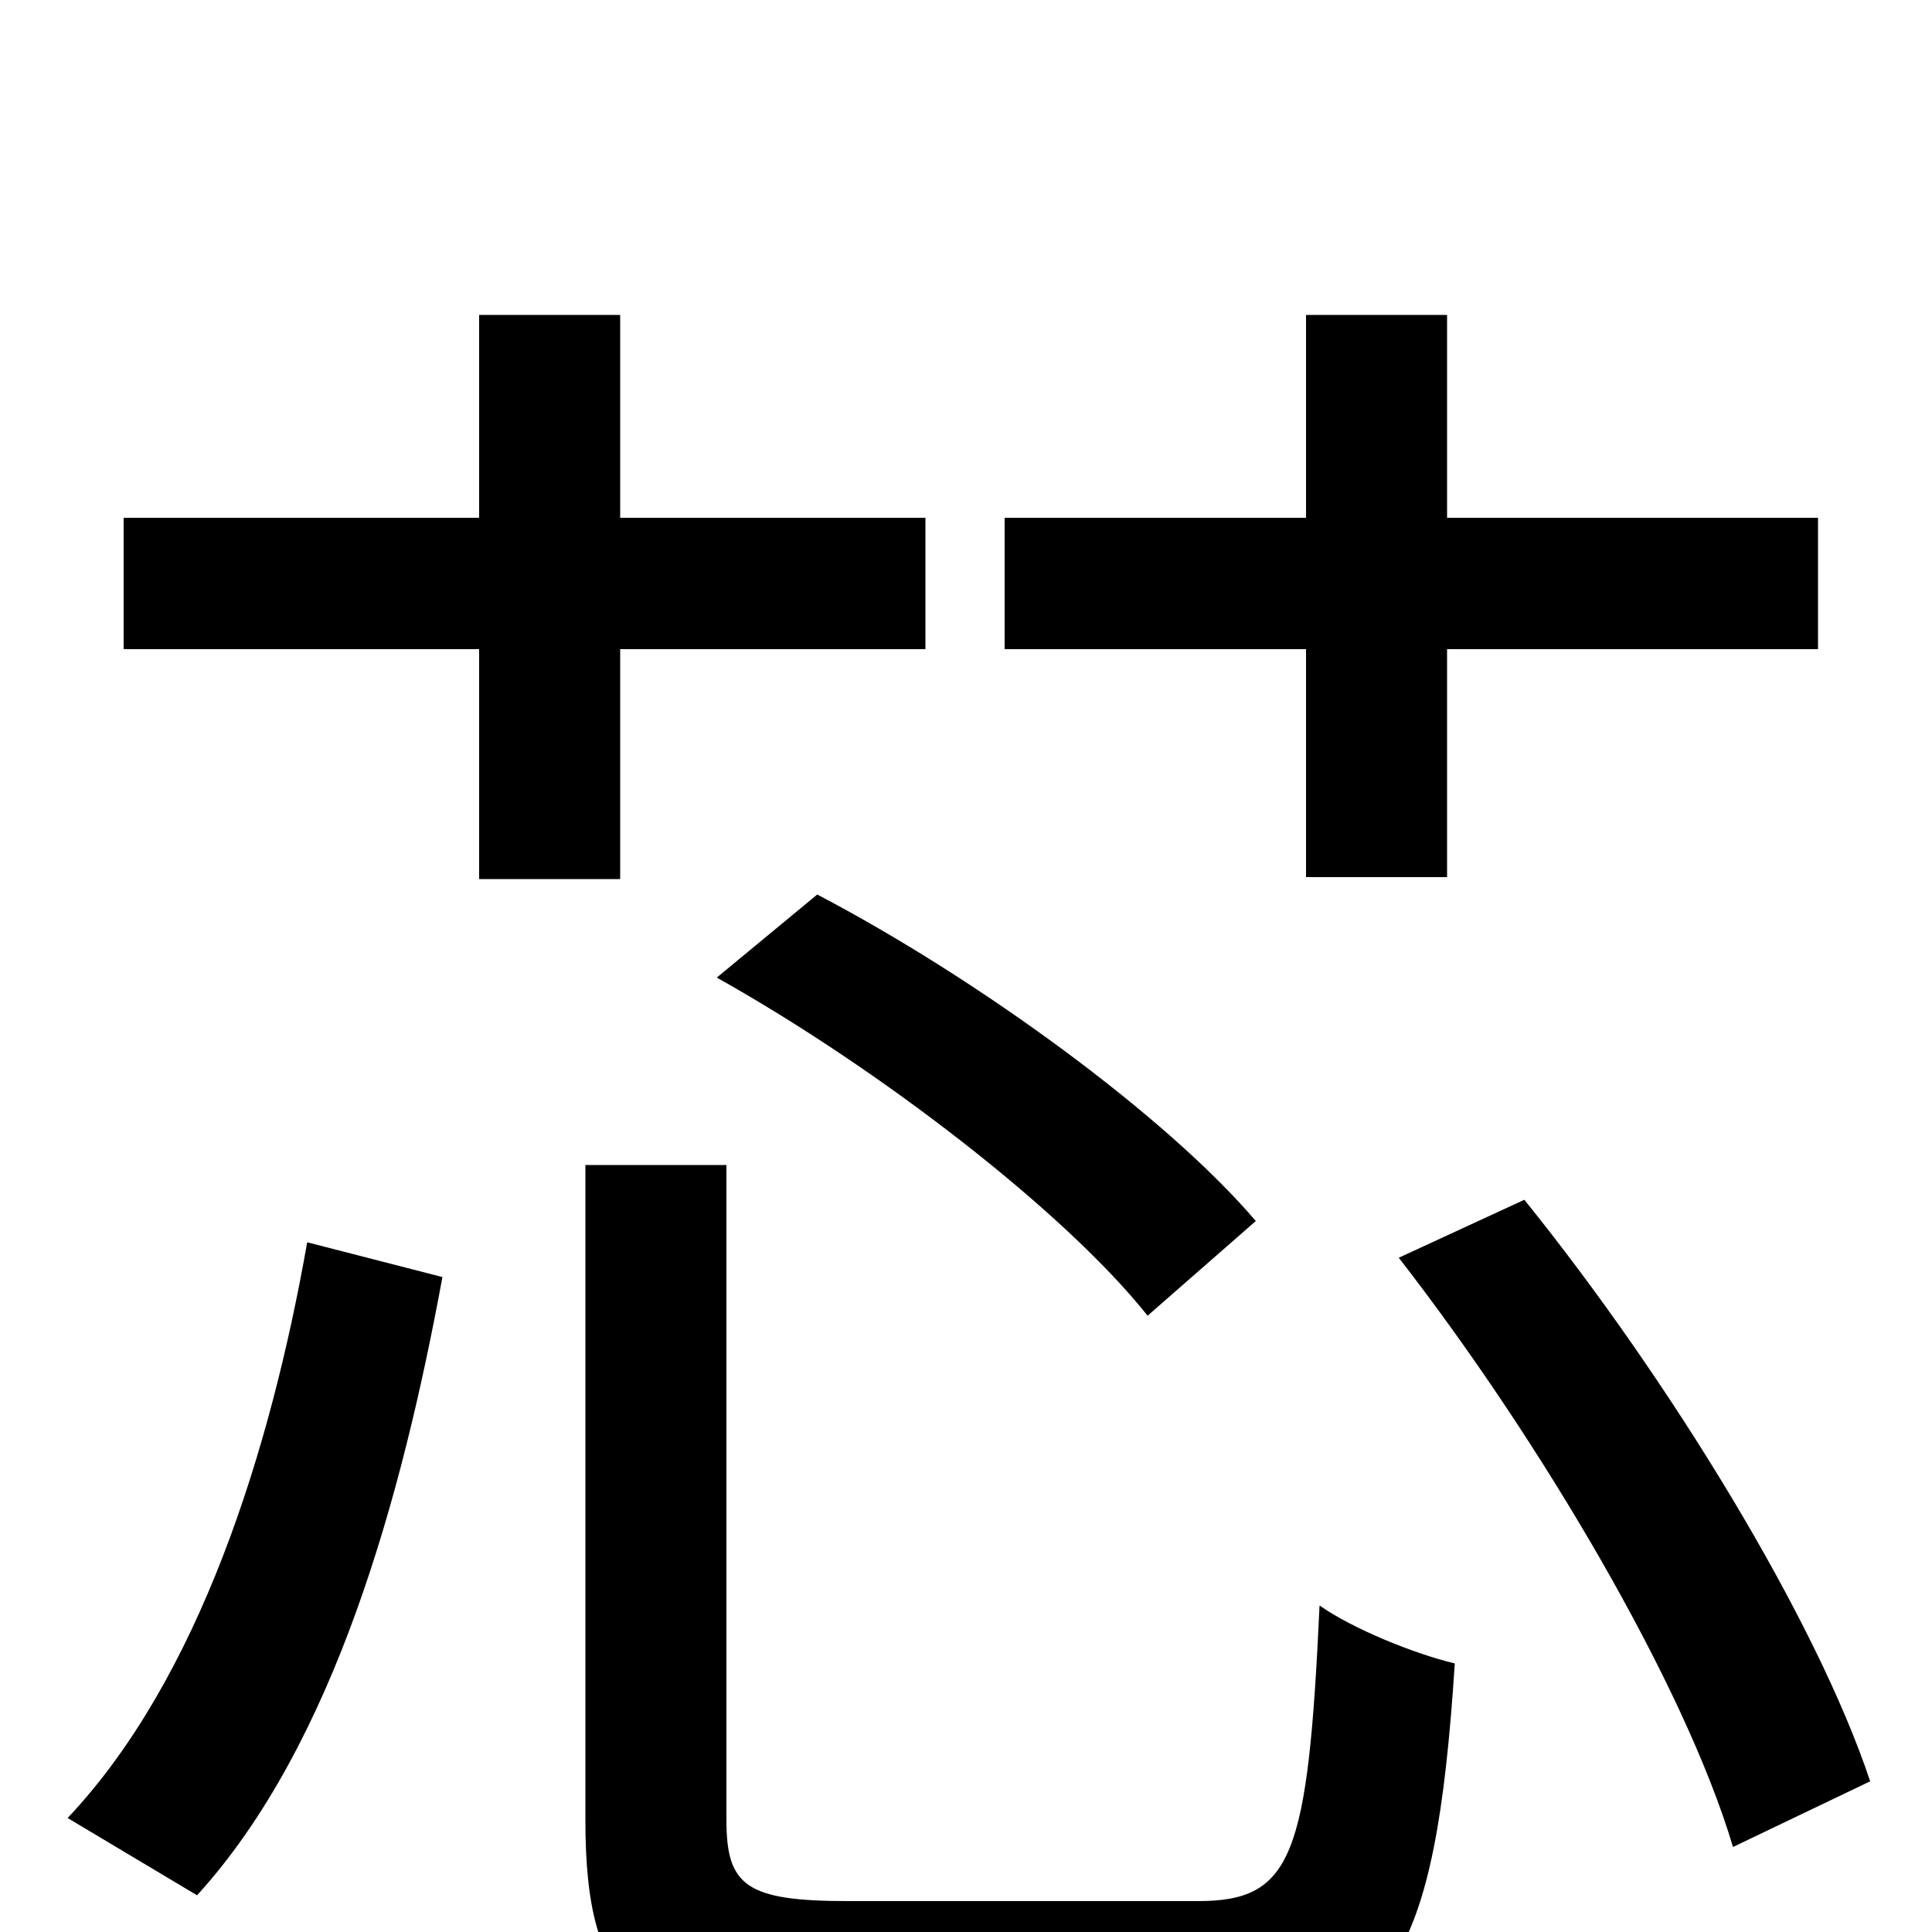 <svg xmlns="http://www.w3.org/2000/svg" viewBox="0 -1000 1000 1000">
	<path fill="#000000" d="M676 -546H749V-664H941V-732H749V-837H676V-732H520V-664H676ZM371 -494C455 -447 551 -373 594 -319L650 -368C604 -422 507 -493 423 -537ZM102 -19C173 -97 208 -225 229 -339L159 -357C140 -249 103 -131 35 -59ZM321 -545V-664H479V-732H321V-837H248V-732H64V-664H248V-545ZM439 -16C386 -16 376 -24 376 -58V-397H303V-58C303 31 330 55 434 55H624C720 55 743 15 753 -139C732 -144 700 -157 683 -169C677 -39 669 -16 620 -16ZM724 -349C797 -255 872 -128 897 -44L968 -78C940 -162 864 -286 789 -379Z"/>
</svg>